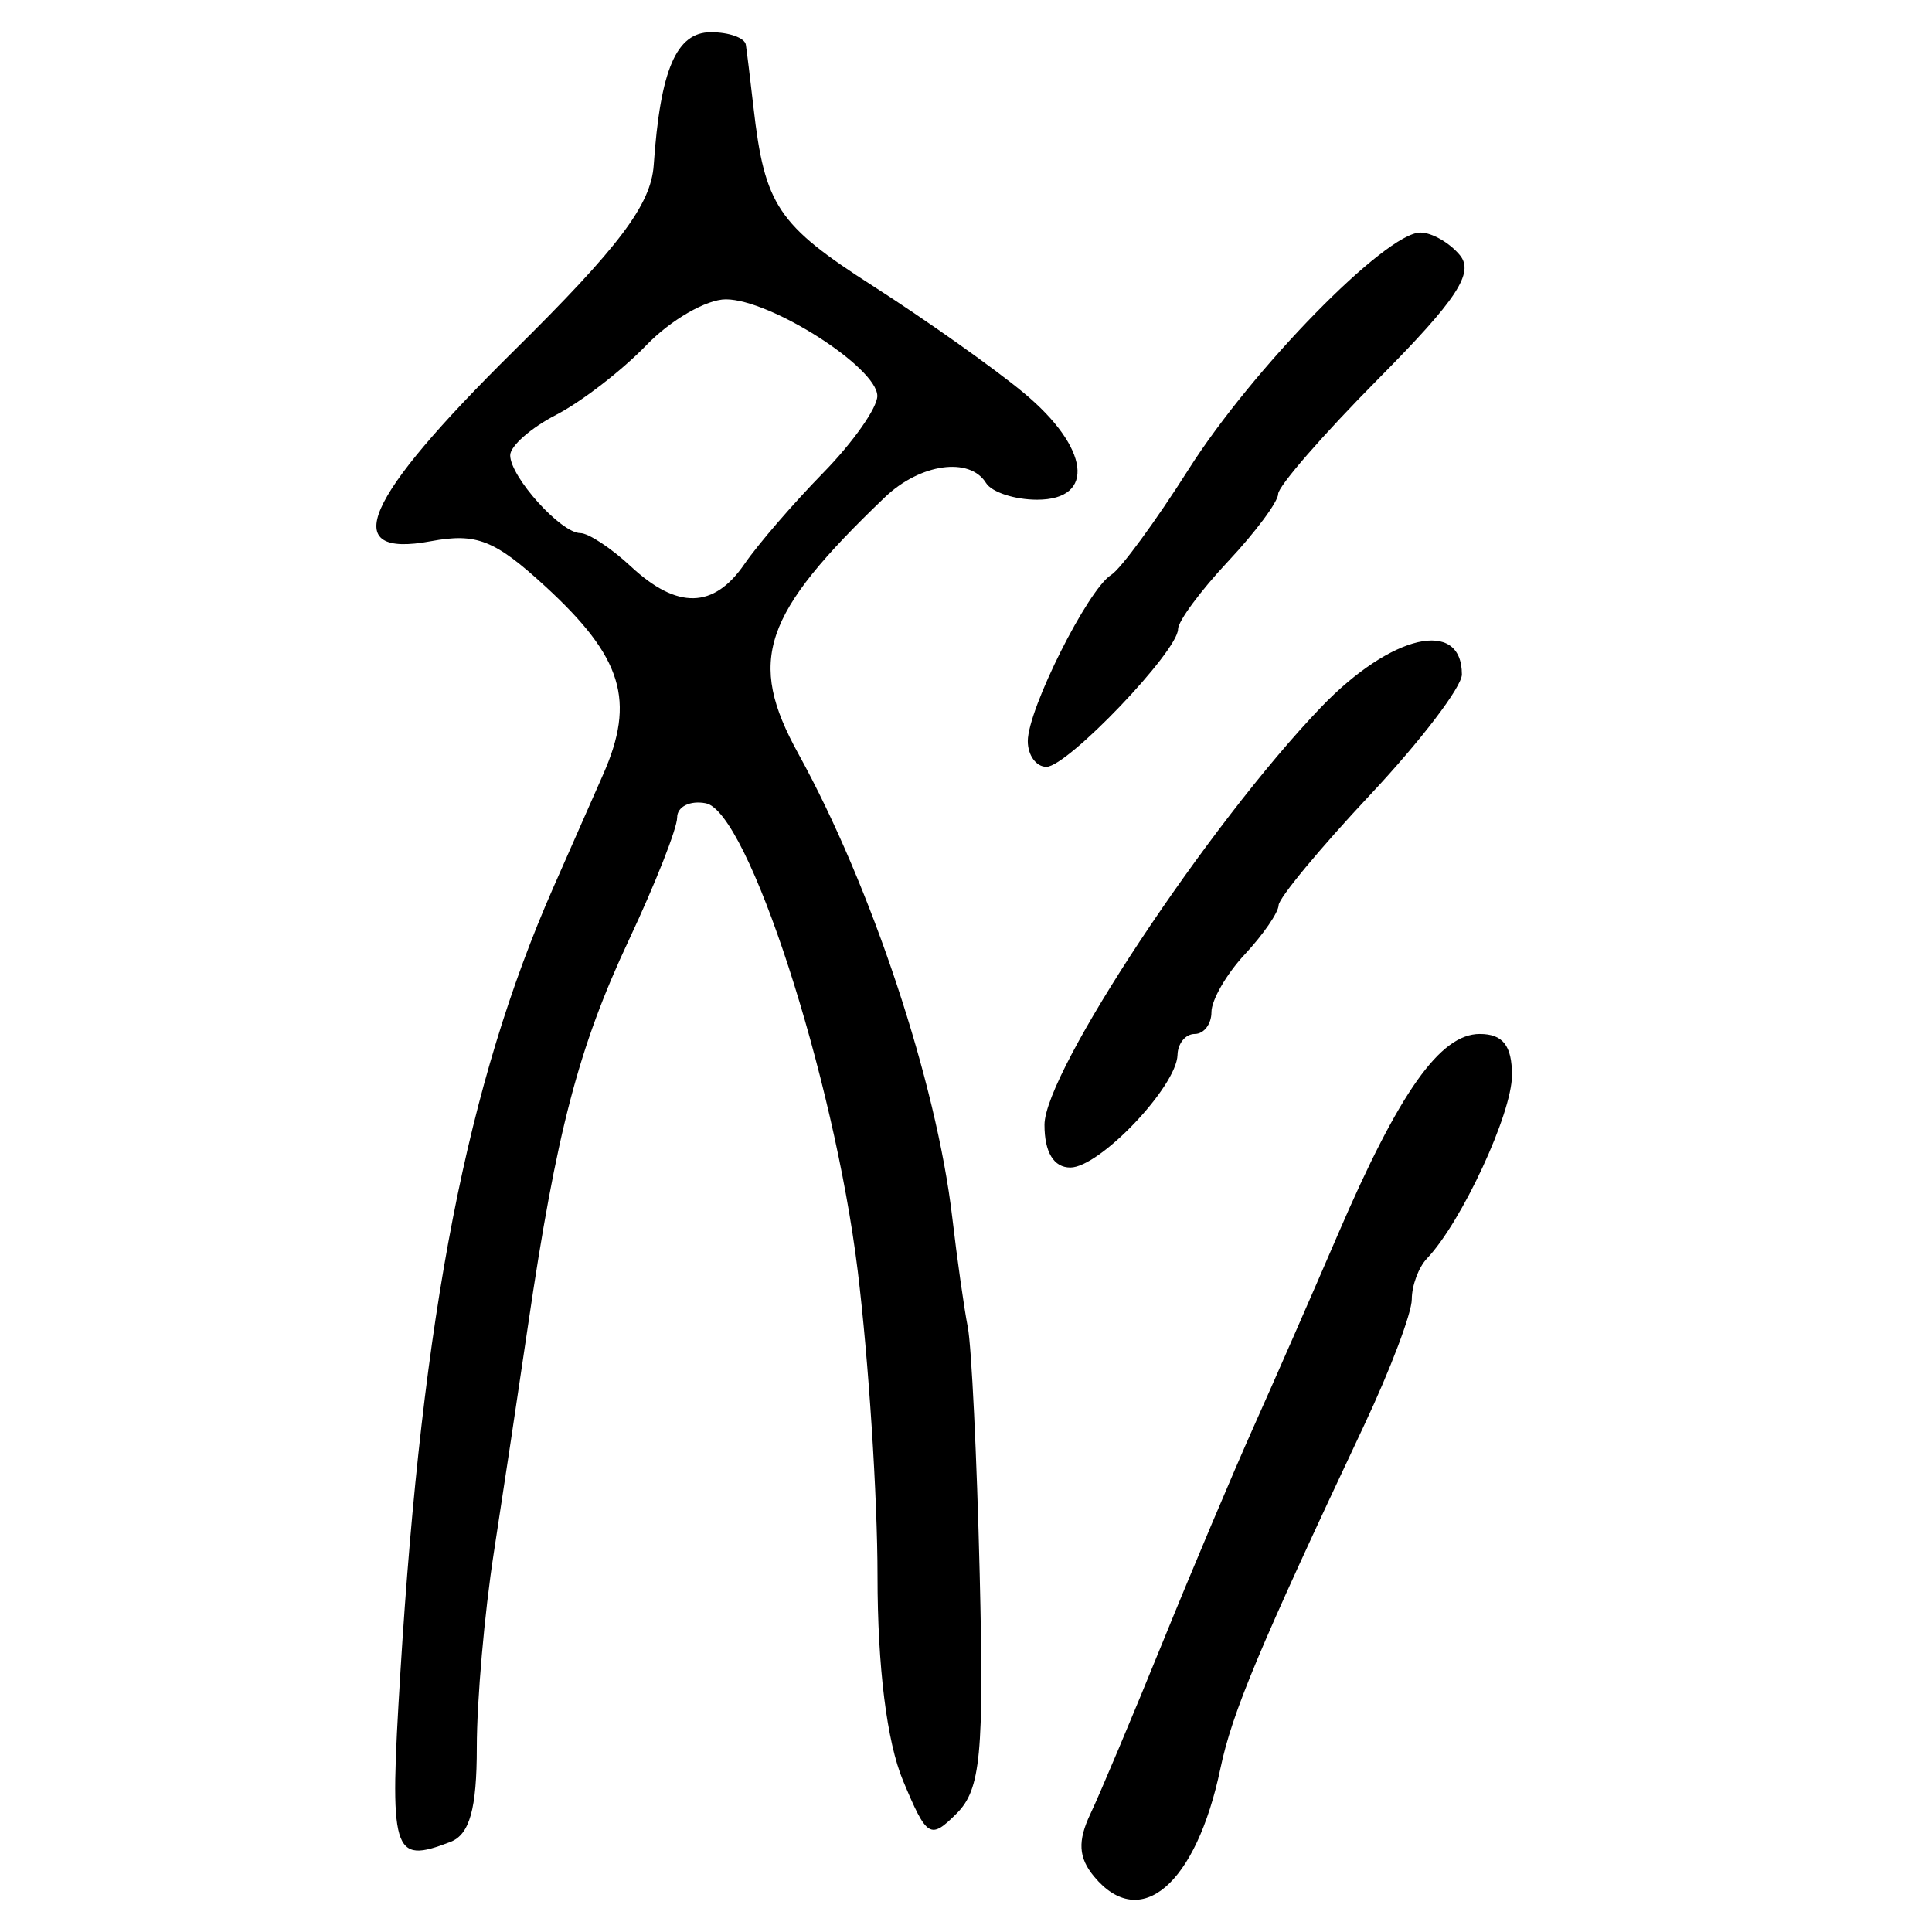<?xml version="1.0" encoding="UTF-8" standalone="no"?>
<!-- Created with Inkscape (http://www.inkscape.org/) -->

<svg
   xmlns:dc="http://purl.org/dc/elements/1.1/"
   xmlns:cc="http://creativecommons.org/ns#"
   xmlns:rdf="http://www.w3.org/1999/02/22-rdf-syntax-ns#"
   xmlns:svg="http://www.w3.org/2000/svg"
   xmlns="http://www.w3.org/2000/svg"
   xmlns:sodipodi="http://sodipodi.sourceforge.net/DTD/sodipodi-0.dtd"
   xmlns:inkscape="http://www.inkscape.org/namespaces/inkscape"
   width="300"
   height="300"
   id="svg2"
   version="1.1"
   inkscape:version="0.48.4 r9939"
   sodipodi:docname="image-seal.svg">
  <defs
     id="defs4" />
  <sodipodi:namedview
     id="base"
     pagecolor="#ffffff"
     bordercolor="#666666"
     borderopacity="1.0"
     inkscape:pageopacity="0.0"
     inkscape:pageshadow="2"
     inkscape:zoom="2.0018437"
     inkscape:cx="232.32812"
     inkscape:cy="141.91078"
     inkscape:document-units="px"
     inkscape:current-layer="layer1"
     showgrid="false"
     inkscape:window-width="1215"
     inkscape:window-height="1000"
     inkscape:window-x="65"
     inkscape:window-y="24"
     inkscape:window-maximized="1"
     fit-margin-top="10"
     fit-margin-left="10"
     fit-margin-right="10"
     fit-margin-bottom="10" />
  <g
     inkscape:label="Calque 1"
     inkscape:groupmode="layer"
     id="layer1"
     transform="translate(0,-752.362)">
    <path
       style="fill:#000000"
       d="m 169.89,1043.753 c -2.429,-2.927 -2.582,-5.494 -0.576,-9.722 1.498,-3.16 6.516,-15.078 11.151,-26.485 4.635,-11.407 11.04,-26.574 14.234,-33.704 3.194,-7.13 9.07,-20.546 13.058,-29.815 9.517,-22.12 15.879,-31.111 22.012,-31.111 3.598,0 5.009,1.804 5.009,6.403 0,5.951 -7.829,22.827 -13.207,28.468 -1.292,1.355 -2.348,4.201 -2.348,6.326 0,2.125 -3.332,10.933 -7.405,19.574 -16.301,34.586 -20.499,44.612 -22.317,53.303 -3.766,18.004 -12.432,25.412 -19.61,16.763 z M 62.171,1012.083 c 3.441,-55.917 10.351,-91.412 23.722,-121.851 2.036,-4.634 5.52,-12.539 7.743,-17.567 5.092,-11.515 3.034,-18.235 -8.959,-29.251 -7.854,-7.214 -10.685,-8.331 -17.768,-7.014 -14.478,2.693 -10.504,-6.453 12.813,-29.49 16.451,-16.254 21.362,-22.77 21.787,-28.91 1.028,-14.844 3.519,-20.638 8.875,-20.638 2.825,0 5.269,0.875 5.431,1.944 0.163,1.069 0.696,5.444 1.185,9.722 1.742,15.243 3.763,18.265 18.55,27.741 8.233,5.276 18.761,12.737 23.396,16.58 10.242,8.493 11.267,16.605 2.097,16.605 -3.481,0 -7.049,-1.167 -7.931,-2.593 -2.541,-4.111 -10.24,-3.023 -15.715,2.221 -19.043,18.24 -21.428,25.305 -13.438,39.804 11.38,20.649 21.457,51.014 23.912,72.048 0.749,6.417 1.833,14.071 2.41,17.01 0.577,2.939 1.407,20.148 1.845,38.244 0.68,28.097 0.158,33.538 -3.575,37.271 -4.1,4.1 -4.617,3.783 -8.33,-5.105 -2.508,-6.003 -3.959,-17.64 -3.959,-31.748 0,-12.249 -1.382,-33.578 -3.072,-47.398 -3.694,-30.217 -17.061,-71.355 -23.594,-72.613 -2.445,-0.471 -4.445,0.521 -4.445,2.204 0,1.683 -3.365,10.227 -7.478,18.986 -7.833,16.681 -11.271,29.822 -15.698,60 -1.464,9.981 -3.848,25.827 -5.298,35.212 -1.45,9.385 -2.636,22.969 -2.636,30.185 0,9.573 -1.109,13.547 -4.101,14.695 -9.061,3.477 -9.506,1.97 -7.766,-26.297 z M 115.596,839.948 c 2.097,-3.059 7.605,-9.437 12.239,-14.173 4.634,-4.736 8.411,-10.108 8.394,-11.938 -0.043,-4.43 -16.614,-14.994 -23.521,-14.994 -3.013,0 -8.571,3.208 -12.351,7.13 -3.78,3.921 -10.082,8.785 -14.003,10.808 -3.921,2.023 -7.13,4.848 -7.13,6.277 0,3.338 7.874,12.081 10.881,12.081 1.265,0 4.804,2.333 7.865,5.185 7.184,6.693 12.863,6.572 17.627,-0.376 z m 46.591,87.085 c 0,-8.217 25.457,-46.653 42.976,-64.887 10.858,-11.301 21.839,-13.843 21.839,-5.056 0,1.924 -6.391,10.313 -14.202,18.643 -7.811,8.33 -14.228,16.069 -14.259,17.198 -0.031,1.129 -2.39,4.557 -5.242,7.618 -2.852,3.061 -5.185,7.096 -5.185,8.966 0,1.87 -1.167,3.4 -2.593,3.4 -1.426,0 -2.629,1.458 -2.675,3.241 -0.124,4.918 -12.092,17.5 -16.645,17.5 -2.575,0 -4.013,-2.373 -4.013,-6.624 z m -2.593,-59.59 c 0,-4.957 9.35,-23.59 12.956,-25.818 1.463,-0.904 6.868,-8.275 12.012,-16.38 9.912,-15.619 30.622,-36.773 36,-36.773 1.766,0 4.52,1.577 6.12,3.505 2.28,2.747 -0.453,6.898 -12.645,19.204 -8.555,8.635 -15.56,16.683 -15.566,17.884 -0.005,1.201 -3.507,5.913 -7.778,10.47 -4.271,4.557 -7.766,9.287 -7.766,10.512 0,3.421 -17.172,21.388 -20.442,21.388 -1.59,0 -2.891,-1.796 -2.891,-3.992 z"
       id="path3015"
       inkscape:connector-curvature="0" />
  </g>
</svg>
